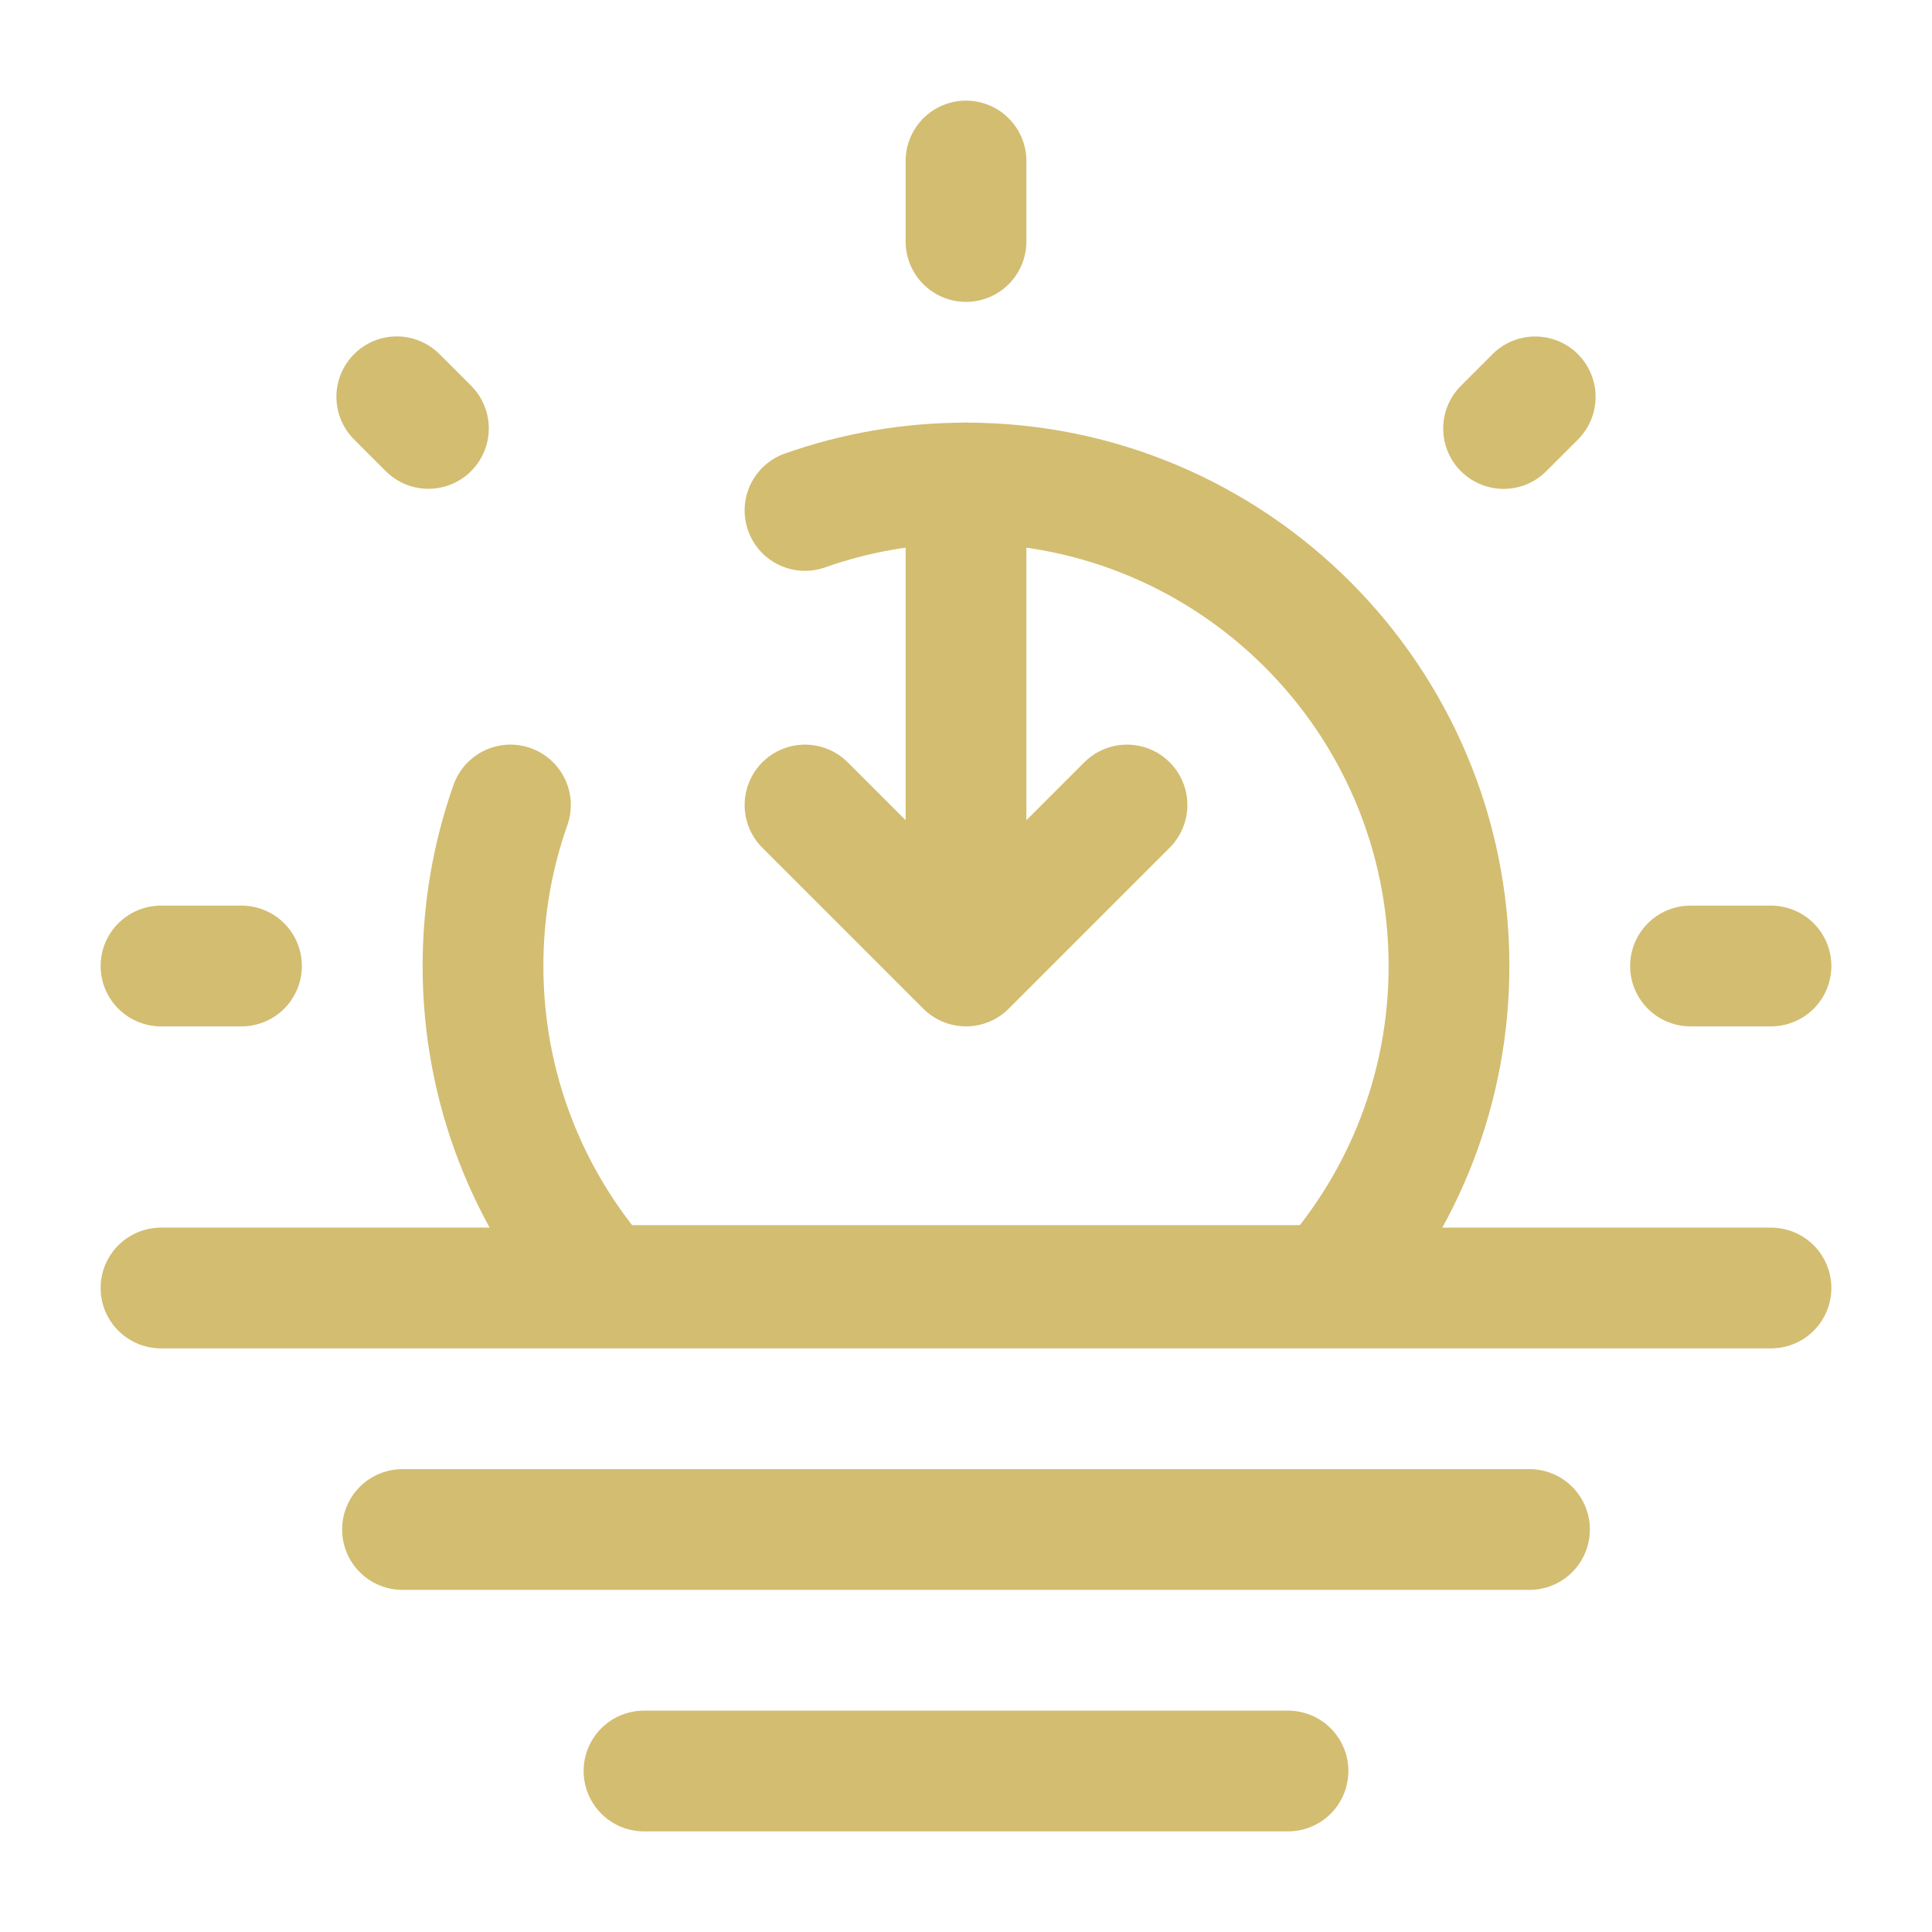 <!DOCTYPE svg PUBLIC "-//W3C//DTD SVG 1.1//EN" "http://www.w3.org/Graphics/SVG/1.1/DTD/svg11.dtd">
<!-- Uploaded to: SVG Repo, www.svgrepo.com, Transformed by: SVG Repo Mixer Tools -->
<svg width="800px" height="800px" viewBox="0 0 24 24" fill="none" xmlns="http://www.w3.org/2000/svg">
<g id="SVGRepo_bgCarrier" stroke-width="0"/>
<g id="SVGRepo_tracerCarrier" stroke-linecap="round" stroke-linejoin="round"/>
<g id="SVGRepo_iconCarrier"> <path d="M8 22H16" stroke="#D3BD71" stroke-width="1.5" stroke-linecap="round" stroke-linejoin="round"/> <path d="M5 19H19" stroke="#D3BD71" stroke-width="1.5" stroke-linecap="round" stroke-linejoin="round"/> <path d="M2 16H22" stroke="#D3BD71" stroke-width="1.5" stroke-linecap="round" stroke-linejoin="round"/> <path d="M12 6V12M12 12L14 10M12 12L10 10" stroke="#D3BD71" stroke-width="1.5" stroke-linecap="round" stroke-linejoin="round"/> <path d="M12 2V3" stroke="#D3BD71" stroke-width="1.5" stroke-linecap="round"/> <path d="M22 12L21 12" stroke="#D3BD71" stroke-width="1.5" stroke-linecap="round"/> <path d="M3 12L2 12" stroke="#D3BD71" stroke-width="1.5" stroke-linecap="round"/> <path d="M19.071 4.93L18.678 5.323" stroke="#D3BD71" stroke-width="1.5" stroke-linecap="round"/> <path d="M5.322 5.322L4.929 4.929" stroke="#D3BD71" stroke-width="1.5" stroke-linecap="round"/> <path d="M10 6.341C10.626 6.12 11.299 6 12 6C15.314 6 18 8.686 18 12C18 13.522 17.433 14.911 16.5 15.969H7.5C6.566 14.911 6 13.522 6 12C6 11.299 6.12 10.626 6.341 10" stroke="#D3BD71" stroke-width="1.5" stroke-linecap="round"/> </g>
</svg>